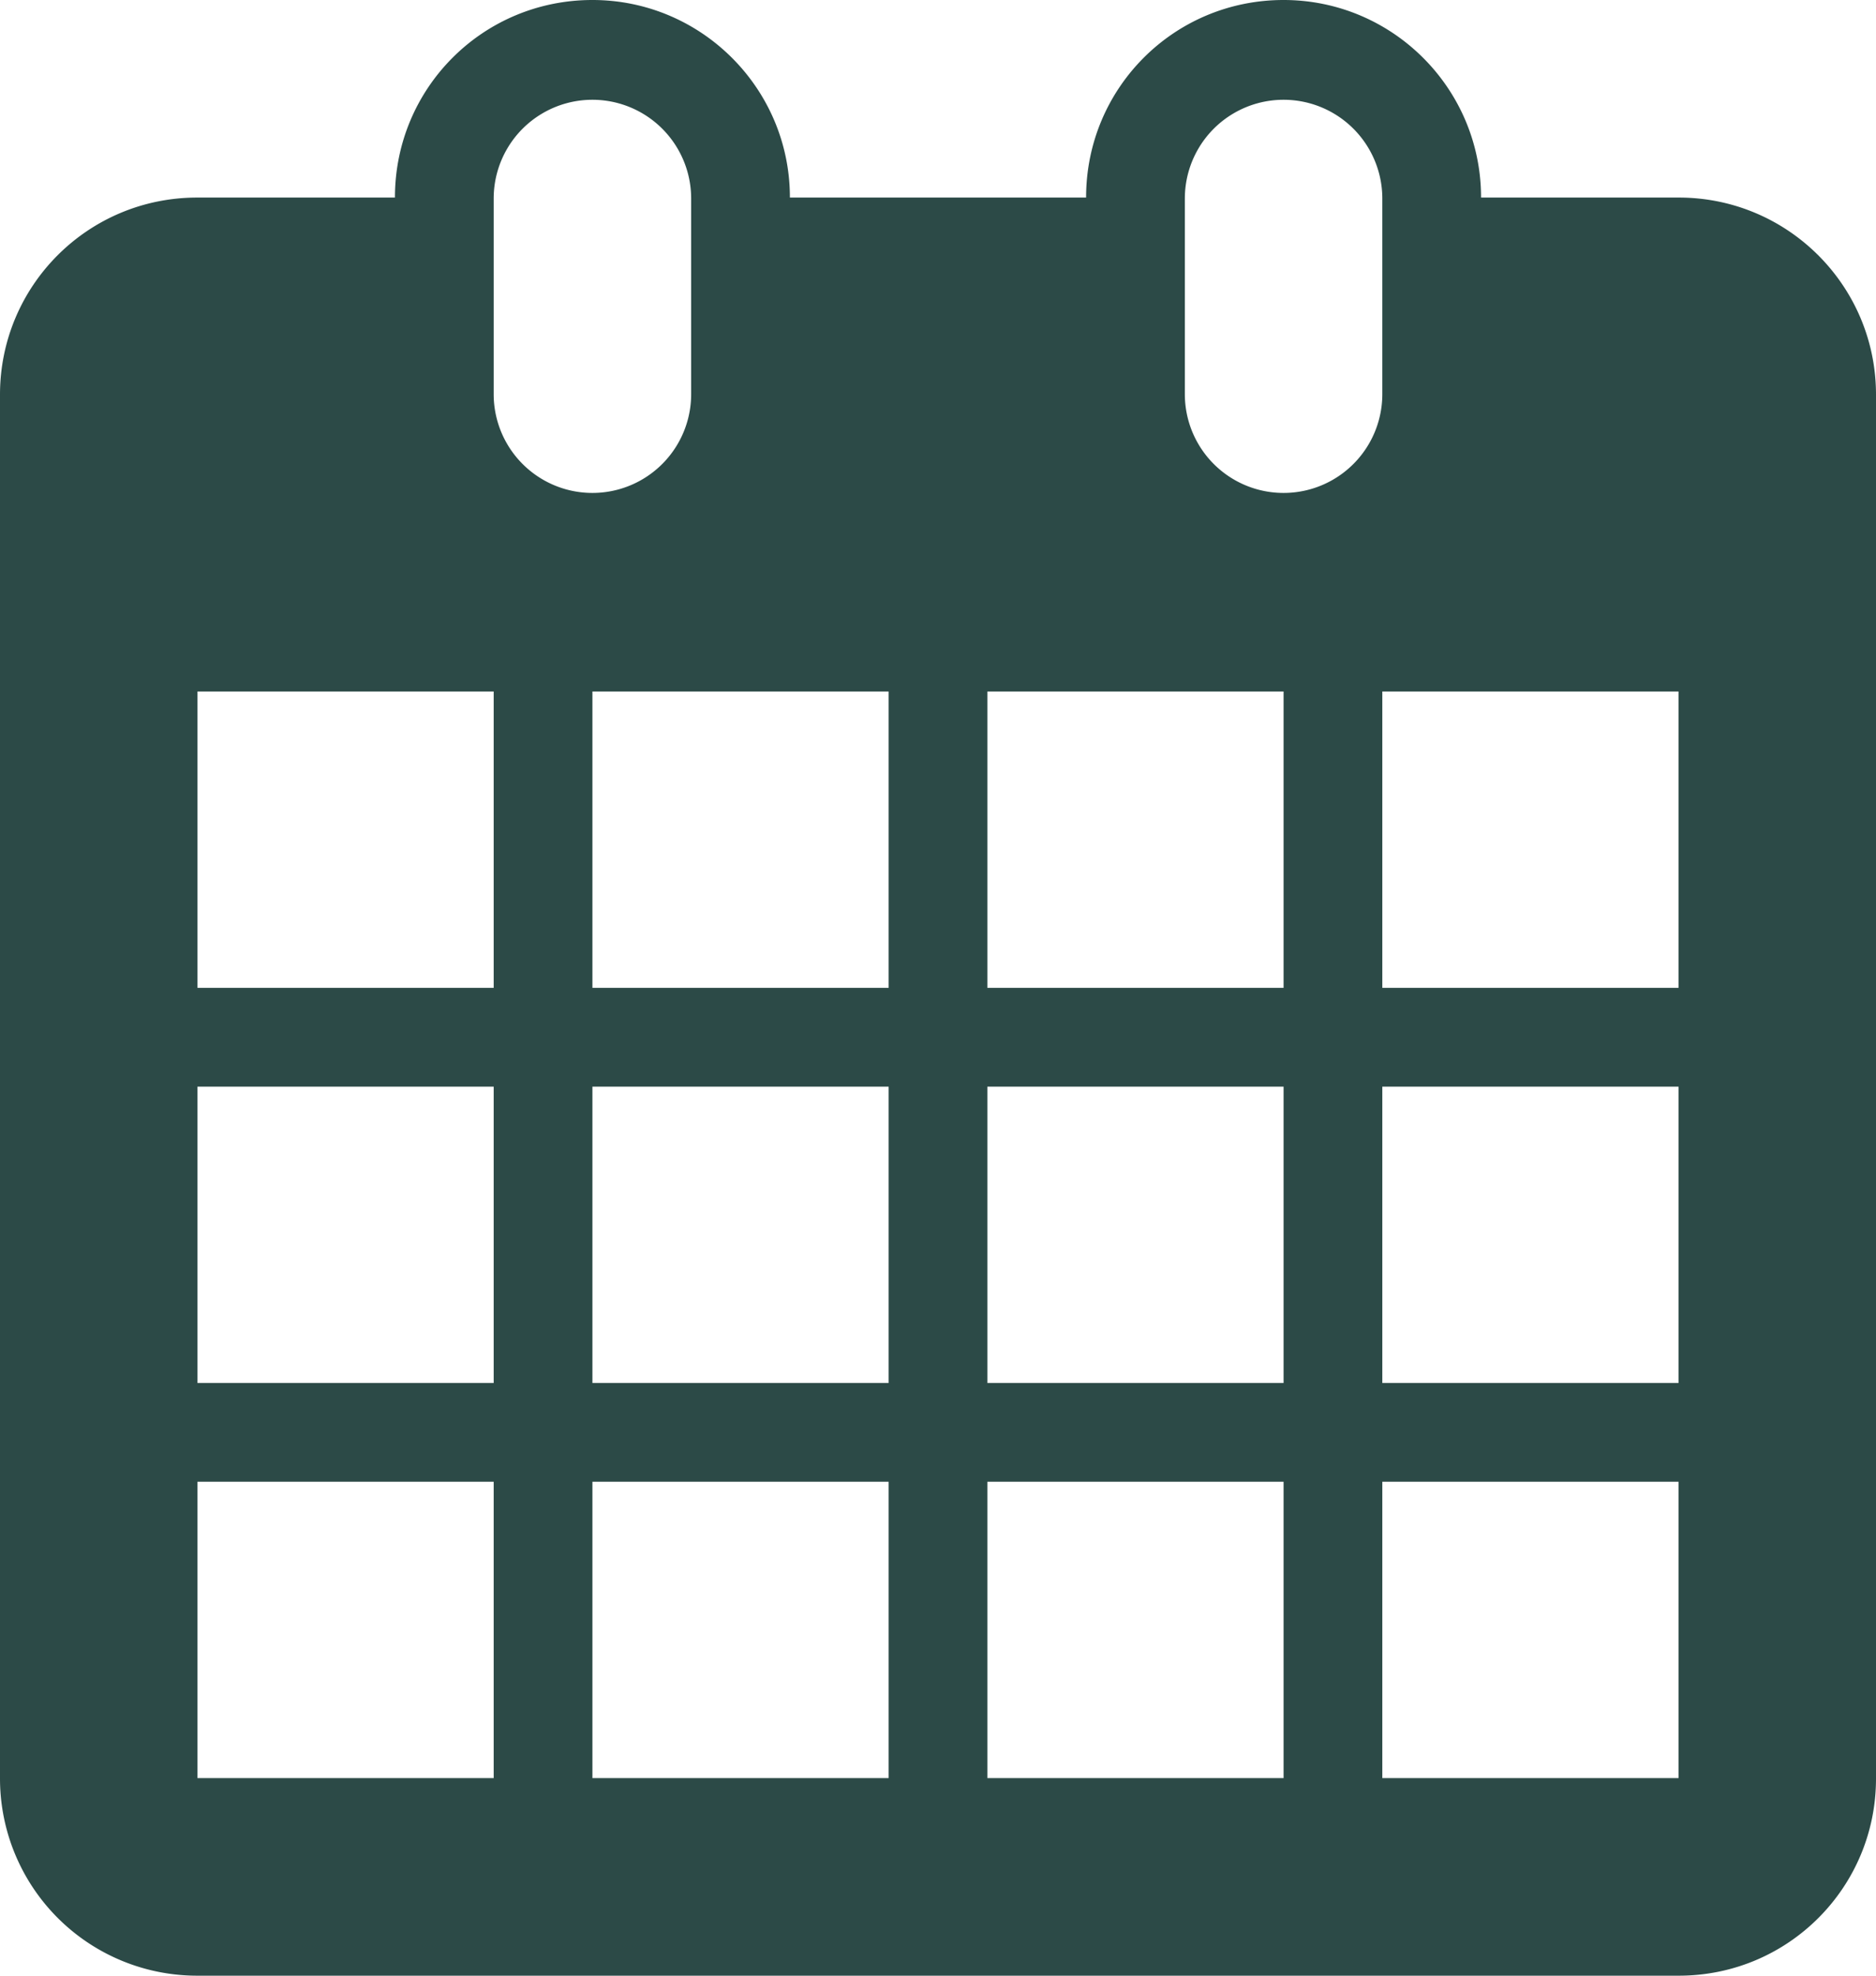 <svg width="19" height="20" viewBox="0 0 19 20" xmlns="http://www.w3.org/2000/svg"><title>calendar-darkest</title><path d="M13 15h-3v3H9v-3H6v3H5v-3H2v-1h3v-3H2v-1h3V7h1v3h3V7h1v3h3V7h1v3h3v1h-3v3h3v1h-3v3h-1v-3zm0-1v-3h-3v3h3zm-4-3H6v3h3v-3zm6-9h2.003C18.106 2 19 2.893 19 3.995v14.01C19 19.107 18.11 20 17.003 20H1.997A1.996 1.996 0 0 1 0 18.005V3.995C0 2.893.89 2 1.997 2H4v-.002C4 .894 4.888 0 6 0c1.105 0 2 .898 2 1.998V2h3v-.002C11 .894 11.888 0 13 0c1.105 0 2 .898 2 1.998V2zM2 7v11h15V7H2zm3-4.99v1.98a1 1 0 1 0 2 0V2.01a1 1 0 1 0-2 0zm7 0v1.98a1 1 0 1 0 2 0V2.01a1 1 0 1 0-2 0z" fill="#2C4A47" fill-rule="evenodd"/></svg>